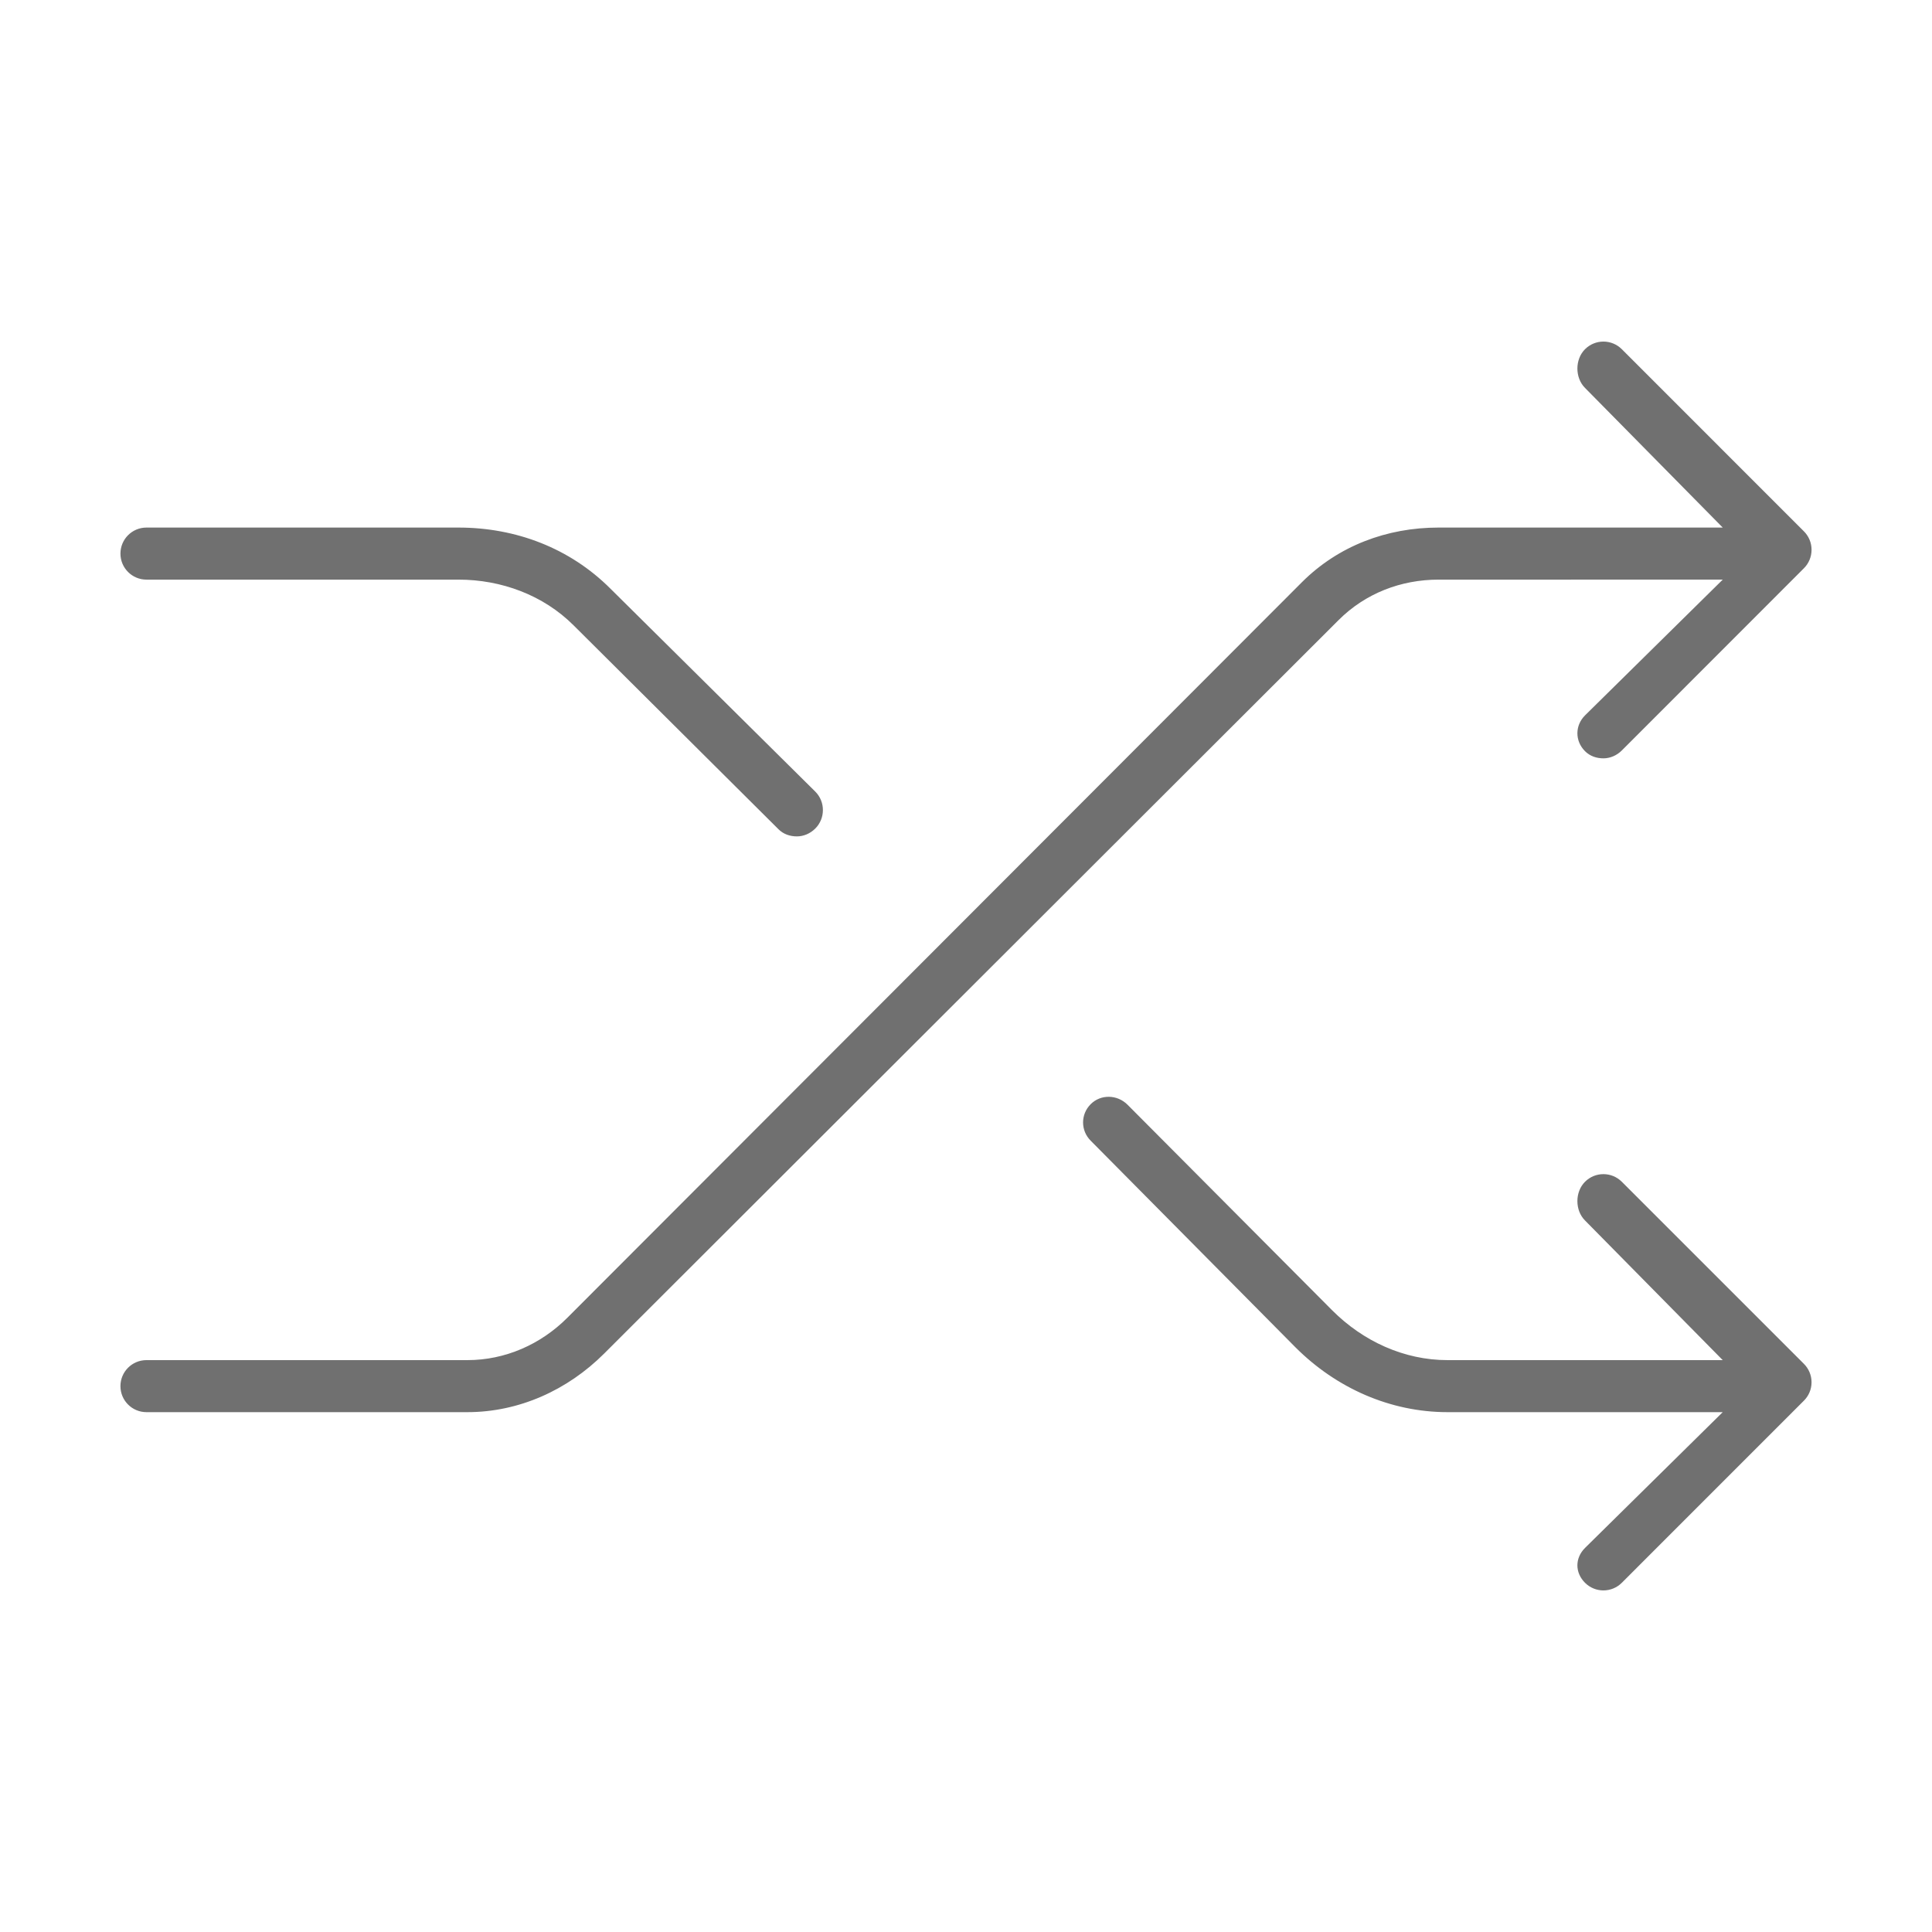 <svg t="1517281455517" class="icon" viewBox="0 0 1024 1024" version="1.1" xmlns="http://www.w3.org/2000/svg" p-id="1733" height="200" width="200"><path d="M63.839 734.682c0-7.622 6.167-13.79 13.79-13.79l170.094 0c20.011 0 38.837-8.295 52.99-22.462l389.285-389.803c19.378-19.365 45.126-29.007 72.489-29.007l150.594 0-72.987-74.011c-5.387-5.387-5.387-15.137 0-20.522 5.388-5.387 14.113-5.387 19.5 0l96.512 96.526c2.505 2.492 4.054 5.953 4.054 9.777s-1.549 7.313-4.054 9.803l-96.512 96.567c-2.693 2.693-6.222 4.175-9.749 4.175-3.528 0-7.057-1.091-9.75-3.784-5.387-5.387-5.387-13.602 0-18.987l72.987-71.951L762.486 307.214c-19.997 0-38.823 7.285-52.99 21.425L320.211 717.418c-19.378 19.364-45.112 31.053-72.489 31.053L77.629 748.472C70.007 748.472 63.839 742.304 63.839 734.682zM77.629 307.214l165.38 0c22.717 0 44.951 8.187 61.03 24.253l108.579 108.054c2.693 2.693 6.222 3.784 9.749 3.784 3.528 0 7.057-1.481 9.749-4.161 5.388-5.4 5.388-14.193 0-19.58L323.538 311.995c-21.519-21.506-50.122-32.373-80.529-32.373L77.629 279.621c-7.622 0-13.79 6.182-13.79 13.803C63.839 301.033 70.007 307.214 77.629 307.214zM840.093 838.912c2.693 2.693 6.222 4.04 9.75 4.04 3.527 0 7.057-1.347 9.749-4.04l96.512-96.526c2.505-2.477 4.054-5.952 4.054-9.749 0-3.824-1.549-7.272-4.054-9.777l-96.512-96.501c-5.387-5.387-14.112-5.387-19.5 0-5.387 5.388-5.387 15.137 0 20.523l72.987 74.011L767.201 720.893c-23.054 0-44.722-10.019-61.03-26.313L597.591 585.502c-5.387-5.387-14.112-5.656-19.499-0.27-5.388 5.387-5.388 13.978 0 19.365l108.578 109.561c21.507 21.492 50.109 34.312 80.529 34.312l145.88 0-72.987 71.964C834.706 825.822 834.706 833.525 840.093 838.912z" p-id="1734" fill="#707070"></path></svg>